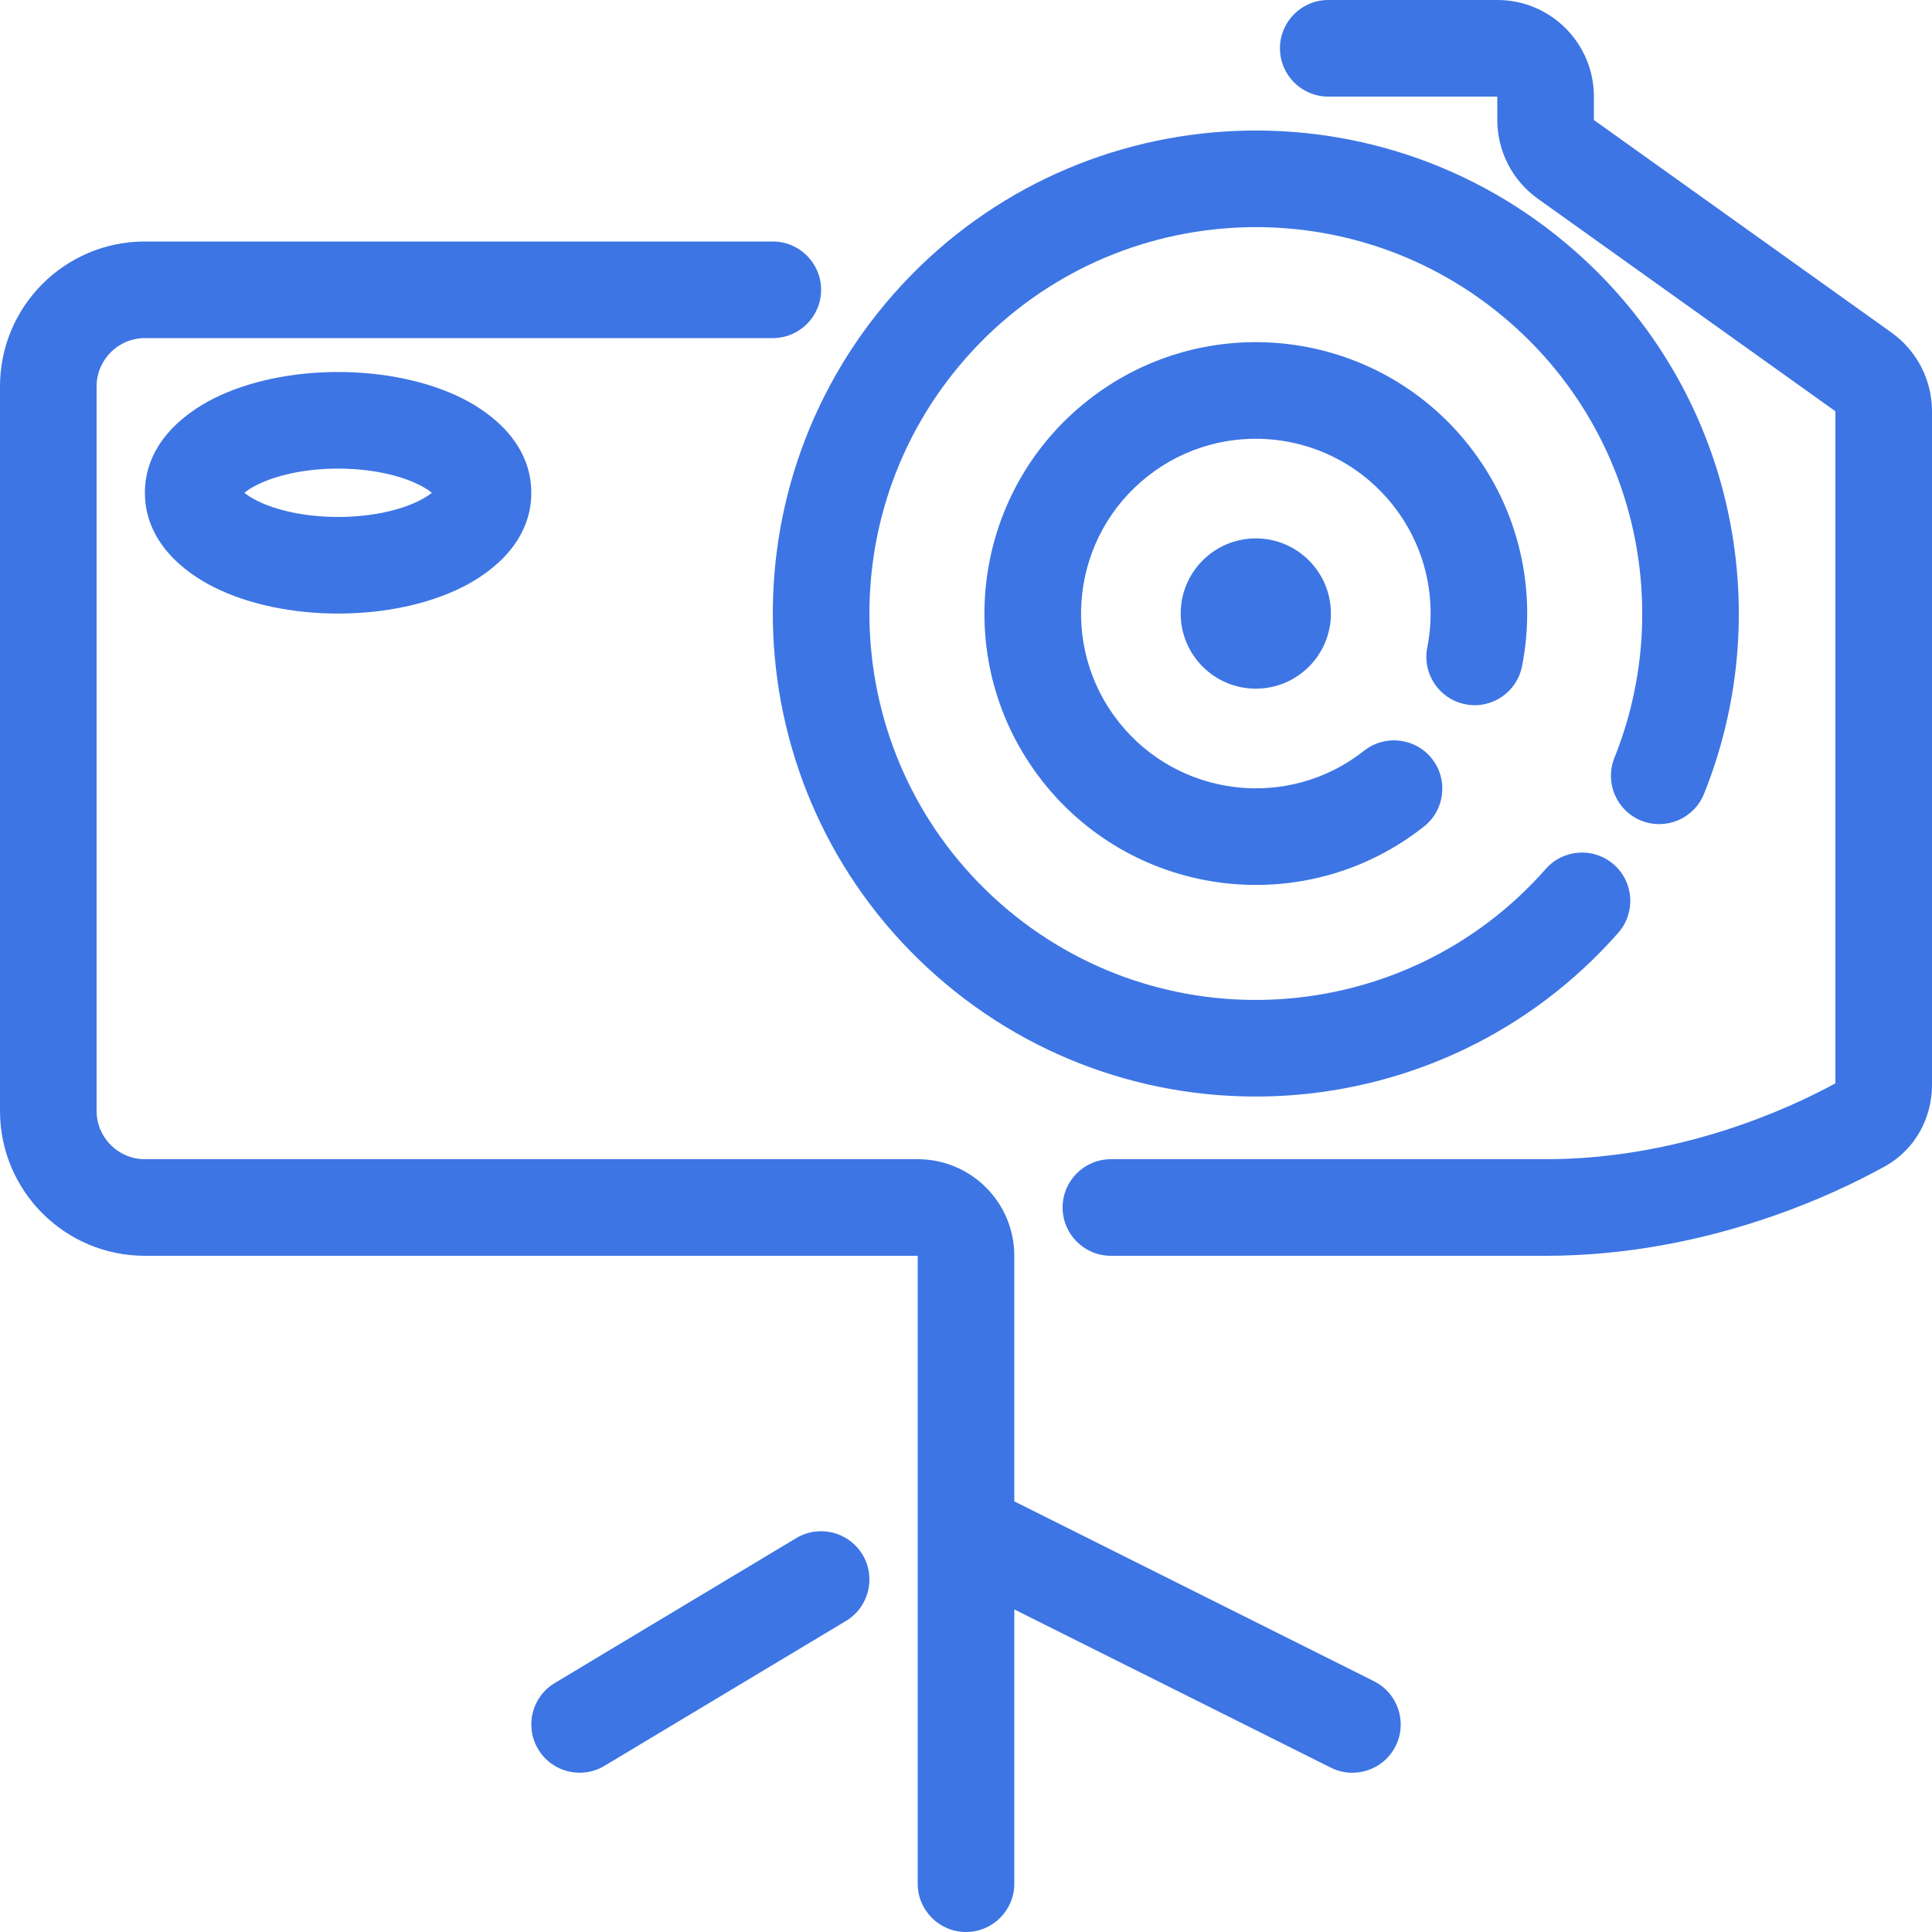 <svg width="40" height="40" viewBox="0 0 40 40" fill="none" xmlns="http://www.w3.org/2000/svg">
<path d="M26.5 1C26.5 0.448 26.948 0 27.5 0H31C32.105 0 33 0.895 33 2V2.485L39.163 6.887C39.688 7.263 40 7.869 40 8.515V22.465C40 23.126 39.667 23.791 39.027 24.147C37.971 24.733 35.314 26 32 26H23C22.448 26 22 25.552 22 25C22 24.448 22.448 24 23 24H32C34.776 24 37.049 22.949 38 22.429V8.515L31.837 4.113C31.312 3.737 31 3.131 31 2.485V2H27.5C26.948 2 26.5 1.552 26.5 1Z" fill="#3D75E4"/>
<path d="M3 7C2.448 7 2 7.448 2 8V23C2 23.552 2.448 24 3 24H19C20.105 24 21 24.895 21 26V31.084L28.447 34.808C28.941 35.055 29.142 35.656 28.895 36.15C28.648 36.644 28.047 36.844 27.553 36.597L21 33.321V39C21 39.552 20.552 40 20 40C19.448 40 19 39.552 19 39V31.718C19 31.707 19 31.696 19 31.686V26H3C1.343 26 0 24.657 0 23V8C0 6.343 1.343 5 3 5H16C16.552 5 17 5.448 17 6C17 6.552 16.552 7 16 7H3Z" fill="#3D75E4"/>
<path d="M31.288 6.699C27.973 3.779 22.918 4.099 19.997 7.414C17.077 10.73 17.397 15.785 20.712 18.706C24.028 21.626 29.083 21.306 32.003 17.991C32.368 17.576 33 17.536 33.415 17.901C33.829 18.266 33.869 18.898 33.504 19.313C29.853 23.457 23.534 23.857 19.39 20.206C15.246 16.556 14.846 10.237 18.497 6.092C22.147 1.948 28.466 1.548 32.61 5.199C35.879 8.078 36.817 12.615 35.28 16.435C35.074 16.948 34.492 17.196 33.979 16.99C33.467 16.784 33.219 16.201 33.425 15.689C34.655 12.63 33.901 9.001 31.288 6.699Z" fill="#3D75E4"/>
<path d="M28.841 10.461C27.603 8.892 25.328 8.624 23.759 9.862C22.19 11.1 21.922 13.376 23.16 14.945C24.398 16.513 26.674 16.782 28.242 15.543C28.676 15.201 29.305 15.275 29.647 15.709C29.989 16.142 29.915 16.771 29.481 17.113C27.046 19.036 23.512 18.619 21.59 16.184C19.667 13.748 20.084 10.215 22.52 8.292C24.956 6.37 28.489 6.786 30.411 9.222C31.47 10.564 31.819 12.241 31.512 13.793C31.405 14.335 30.88 14.688 30.338 14.581C29.796 14.474 29.443 13.948 29.55 13.406C29.749 12.402 29.523 11.325 28.841 10.461Z" fill="#3D75E4"/>
<path fill-rule="evenodd" clip-rule="evenodd" d="M7 7.702C6.05 7.702 5.14 7.893 4.431 8.247C3.782 8.572 3 9.205 3 10.203C3 11.2 3.782 11.833 4.431 12.158C5.14 12.512 6.05 12.703 7 12.703C7.95 12.703 8.86 12.512 9.569 12.158C10.218 11.833 11 11.2 11 10.203C11 9.205 10.218 8.572 9.569 8.247C8.86 7.893 7.95 7.702 7 7.702ZM5.326 10.036C5.193 10.103 5.11 10.16 5.06 10.203C5.11 10.245 5.193 10.302 5.326 10.369C5.703 10.557 6.293 10.703 7 10.703C7.707 10.703 8.297 10.557 8.674 10.369C8.807 10.302 8.89 10.245 8.94 10.203C8.89 10.16 8.807 10.103 8.674 10.036C8.297 9.848 7.707 9.702 7 9.702C6.293 9.702 5.703 9.848 5.326 10.036ZM4.988 10.123L4.989 10.125C4.988 10.123 4.988 10.122 4.987 10.122C4.987 10.122 4.988 10.123 4.988 10.123Z" fill="#3D75E4"/>
<path d="M17.858 32.188C18.142 32.661 17.988 33.276 17.515 33.56L12.514 36.56C12.041 36.844 11.427 36.691 11.143 36.217C10.858 35.743 11.012 35.129 11.486 34.845L16.485 31.845C16.959 31.561 17.573 31.714 17.858 32.188Z" fill="#3D75E4"/>
<path d="M26 14.258C26.859 14.258 27.555 13.562 27.555 12.703C27.555 11.844 26.859 11.147 26 11.147C25.141 11.147 24.445 11.844 24.445 12.703C24.445 13.562 25.141 14.258 26 14.258Z" fill="#3D75E4"/>
</svg>

